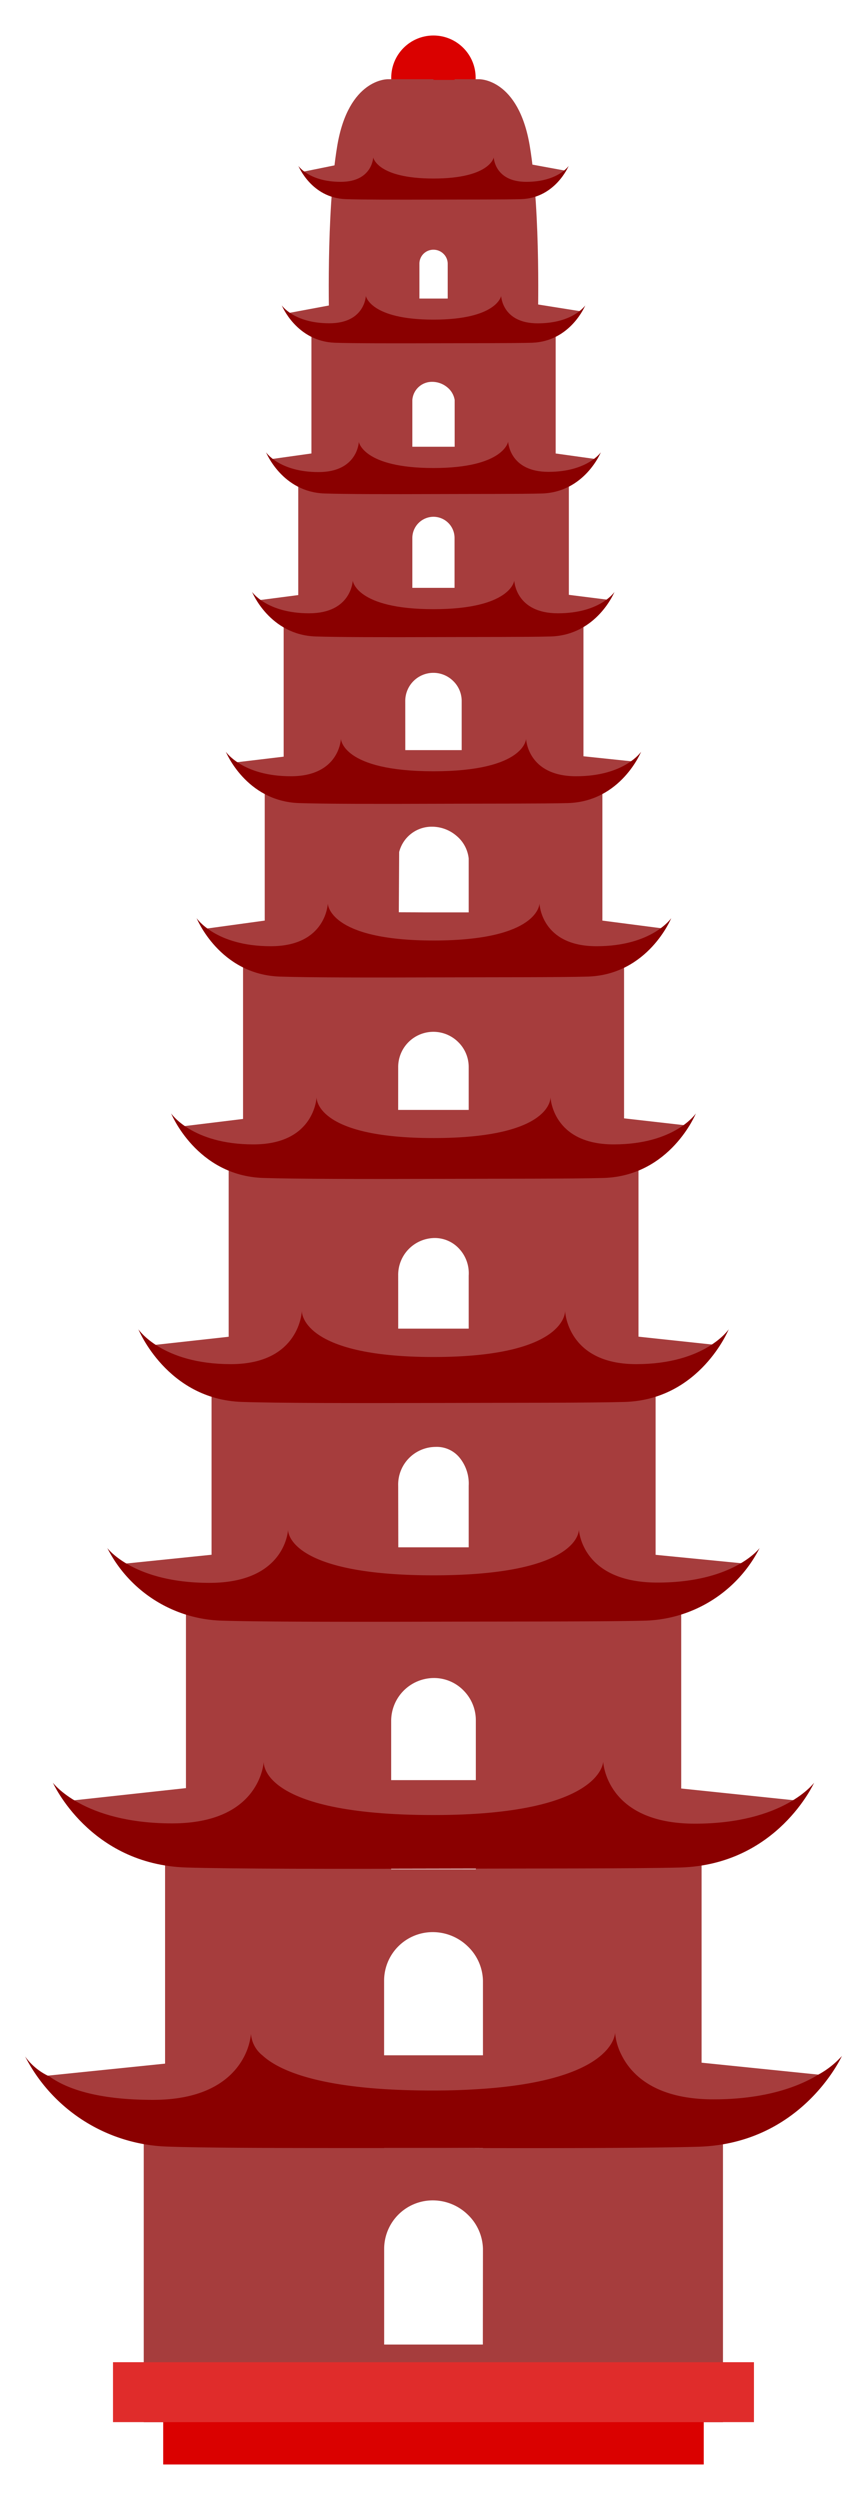 <svg id="Layer_1" data-name="Layer 1" xmlns="http://www.w3.org/2000/svg" viewBox="0 0 152 438"><defs><style>.cls-1{fill:#da0100;}.cls-2{fill:#a63d3d;}.cls-3{fill:#8a0000;}.cls-4{fill:#e02c2b;}</style></defs><title>hanoi</title><circle class="cls-1" cx="75.99" cy="13.62" r="7.4"/><path class="cls-2" d="M68,13.88s-6.9-.17-8.88,11.7-1.41,31.07-1.41,31.07L54.6,57.93V82l-2.31,2.31v24.41H49.73v28.46H46.41v30.48h-3.8v35H40.09v39h-3v38H32.6v42.51H28.94v48.31H25.2v53.89H60.33l2.73-81.43,4-90.58,2.75-74.2L70.47,66.9,72.28,56l-.64-12.26L76,13.88Z"/><path class="cls-2" d="M84,13.88s6.9-.17,8.88,11.7,1.41,31.07,1.41,31.07l3.13,1.28V82l2.31,2.31v24.41h2.56v28.46h3.32v30.48h3.8v35h2.53v39h3v38h4.49v42.51H123v48.31h3.75v53.89H89.29L79.7,13.88Z"/><path class="cls-2" d="M83.92,14H68L53,424.36H99ZM73.53,46.16A2.45,2.45,0,0,1,76,43.75a2.49,2.49,0,0,1,1.74.71,2.43,2.43,0,0,1,.75,1.7v7.47H73.53ZM72.29,70.08a3.44,3.44,0,0,1,3.46-3.18,4.15,4.15,0,0,1,2.63.93,3.6,3.6,0,0,1,1.33,2.24v9.84H72.29Zm0,24.17A3.73,3.73,0,0,1,76,90.54a3.71,3.71,0,0,1,3.69,3.71v11.47H72.29Zm-1.24,28.48a4.93,4.93,0,0,1,8.4-3.42,4.87,4.87,0,0,1,1.49,3.42v15H71.06Zm-1.24,27.67a5.88,5.88,0,0,1,5.9-5.56,6.62,6.62,0,0,1,4.37,1.64,6,6,0,0,1,2.09,3.93v17.22H76.93l-7.11,0Zm0,36.5a6.17,6.17,0,0,1,10.53-4.32,6.1,6.1,0,0,1,1.83,4.32v18.93H77l-7.2,0Zm0,36.59a6.46,6.46,0,0,1,6.42-6.59,5.8,5.8,0,0,1,4.32,1.94,6.29,6.29,0,0,1,1.62,4.65v20.38H77.1l-7.28,0Zm0,36.83a6.6,6.6,0,0,1,6.54-6.82,5.15,5.15,0,0,1,4.31,2,7.17,7.17,0,0,1,1.51,4.82v21.12h-5l-7.32,0ZM68.58,301.5a7.52,7.52,0,0,1,7.5-7.51,7.23,7.23,0,0,1,5.21,2.21,7.38,7.38,0,0,1,2.13,5.3v26H77.25l-8.67,0ZM84.65,410.77H67.35V394a8.51,8.51,0,0,1,8.49-8.49A8.8,8.8,0,0,1,82,388a8.58,8.58,0,0,1,2.67,6Zm-7.24-34.44-10.07,0V347a8.51,8.51,0,0,1,8.49-8.49A8.8,8.8,0,0,1,82,341a8.58,8.58,0,0,1,2.67,6v29.36Z"/><polygon class="cls-2" points="98.75 232.78 79.14 232.78 73.93 232.78 52.95 232.78 26.96 235.65 36.84 243.24 72.26 243.9 73.93 243.9 79.14 243.9 80.82 243.9 116.23 243.1 125.63 235.65 98.75 232.78"/><path class="cls-3" d="M111.54,239c-12.14,0-12.47-9.32-12.47-9.32s.42,8.07-23.07,8.07h0c-23.49,0-23.08-8.07-23.08-8.07S52.61,239,40.47,239s-16.21-6.11-16.21-6.11,5,12.29,18.16,12.73c6.16.21,20.28.22,33.59.18s27.43,0,33.59-.18c13.18-.45,18.16-12.73,18.16-12.73S123.68,239,111.54,239Z"/><polygon class="cls-2" points="96.38 194.46 78.79 194.46 74.16 194.46 55.54 194.46 31.89 197.35 41.2 203.9 72.67 204.35 74.16 204.35 78.79 204.35 80.28 204.35 111.76 203.91 120.54 197.2 96.38 194.46"/><path class="cls-3" d="M107.59,200.5c-10.79,0-11.08-8.28-11.08-8.28s.51,7.17-20.5,7.17h0c-21,0-20.51-7.17-20.51-7.17s-.28,8.28-11.07,8.28S30,195.07,30,195.07,34.44,206,46.15,206.38c5.47.18,18,.2,29.85.16s24.38,0,29.85-.16C117.56,206,122,195.07,122,195.07S118.38,200.5,107.59,200.5Z"/><polygon class="cls-2" points="94.51 159.85 78.53 159.85 74.34 159.85 57.48 159.77 35.76 162.75 44.51 168.98 72.99 169.74 74.34 169.74 78.53 169.74 79.88 169.74 108.36 169.1 116.31 162.68 94.51 159.85"/><path class="cls-3" d="M104.58,165.78c-9.77,0-10-7.49-10-7.49s0,6.49-18.55,6.49h0c-18.54,0-18.56-6.49-18.56-6.49s-.25,7.49-10,7.49-13-4.92-13-4.92,4,9.88,14.6,10.24c5,.17,16.31.18,27,.14s22.06,0,27-.14c10.6-.36,14.61-10.24,14.61-10.24S114.35,165.78,104.58,165.78Z"/><polygon class="cls-2" points="91.97 131.42 78.21 131.42 74.55 131.42 59.33 131.42 41.5 133.55 48.45 138.63 73.37 138.84 74.55 138.84 78.21 138.84 79.39 138.84 104.3 138.59 111.25 133.44 91.97 131.42"/><path class="cls-3" d="M101,136c-8.54,0-8.77-6.55-8.77-6.55s-.16,5.68-16.23,5.68h0c-16.07,0-16.23-5.68-16.23-5.68S59.54,136,51,136s-11.41-4.3-11.41-4.3,3.5,8.64,12.77,9c4.33.15,14.27.16,23.63.12s19.3,0,23.63-.12c9.27-.31,12.78-9,12.78-9S109.54,136,101,136Z"/><polygon class="cls-2" points="89.95 102.99 77.93 102.99 74.73 102.99 62.02 102.99 45.42 105.15 51.97 109.87 73.7 110.41 74.73 110.41 77.93 110.41 78.96 110.41 100.69 109.95 106.76 105.1 89.95 102.99"/><path class="cls-3" d="M97.81,107.45c-7.45,0-7.65-5.72-7.65-5.72s-.56,5-14.16,5h0c-13.6,0-14.16-5-14.16-5s-.19,5.72-7.65,5.72-10-3.75-10-3.75,3.06,7.54,11.15,7.81c3.78.13,12.45.14,20.62.11s16.84,0,20.62-.11c8.09-.27,11.15-7.81,11.15-7.81S105.27,107.45,97.81,107.45Z"/><polygon class="cls-2" points="88.95 78.27 77.78 78.27 74.83 78.27 62.98 78.27 47.59 80.43 53.79 84.98 73.88 85.69 74.83 85.69 77.78 85.69 78.73 85.69 98.82 85.13 104.43 80.43 88.95 78.27"/><path class="cls-3" d="M96.16,82.67c-6.89,0-7.07-5.29-7.07-5.29S88.36,82,76,82h0c-12.36,0-13.09-4.58-13.09-4.58s-.18,5.29-7.07,5.29-9.2-3.47-9.2-3.47,2.83,7,10.3,7.22c3.49.12,11.5.13,19.05.1s15.56,0,19.05-.1c7.47-.25,10.3-7.22,10.3-7.22S103,82.67,96.16,82.67Z"/><polygon class="cls-2" points="87.8 52.31 77.61 52.31 74.94 52.31 64.16 52.31 50.44 54.87 55.87 58.83 74.08 59.73 74.94 59.73 77.61 59.73 78.48 59.73 96.68 59.05 101.76 54.53 87.8 52.31"/><path class="cls-3" d="M94.27,56.65c-6.24,0-6.41-4.79-6.41-4.79S87.12,56,76,56h0c-11.12,0-11.86-4.15-11.86-4.15s-.16,4.79-6.4,4.79-8.34-3.14-8.34-3.14,2.56,6.32,9.33,6.55c3.17.11,10.43.11,17.27.09s14.1,0,17.27-.09c6.77-.23,9.34-6.55,9.34-6.55S100.51,56.65,94.27,56.65Z"/><polygon class="cls-2" points="86.51 27.59 77.44 27.59 75.05 27.59 65.45 27.59 53.23 30.07 58.07 33.9 74.29 35.01 75.05 35.01 77.44 35.01 78.2 35.01 94.42 34.2 98.94 29.87 86.51 27.59"/><path class="cls-3" d="M92.27,31.86c-5.56,0-5.71-4.27-5.71-4.27S85.89,31.28,76,31.28h0c-9.89,0-10.57-3.69-10.57-3.69s-.14,4.27-5.7,4.27-7.42-2.8-7.42-2.8,2.28,5.63,8.31,5.83c2.82.1,9.29.1,15.38.08s12.56,0,15.38-.08c6-.2,8.32-5.83,8.32-5.83S97.83,31.86,92.27,31.86Z"/><polygon class="cls-2" points="101.49 271.09 79.47 271.09 73.72 271.09 49.81 271.09 21.81 273.96 32.73 281.56 71.87 282.22 73.72 282.22 79.47 282.22 81.33 282.22 120.46 281.42 131.38 274.02 101.49 271.09"/><path class="cls-3" d="M115.27,277.27c-13.42,0-13.78-9.32-13.78-9.32S102,276,76,276h0C50,276,50.5,268,50.5,268s-.35,9.32-13.77,9.32-17.92-6.11-17.92-6.11a23.26,23.26,0,0,0,20.07,12.73c6.8.21,22.41.22,37.11.18s30.31,0,37.12-.18a23.27,23.27,0,0,0,20.07-12.73S128.69,277.27,115.27,277.27Z"/><polygon class="cls-2" points="105.34 311.88 80.05 311.88 73.34 311.88 45.44 311.88 12.77 315.44 25.51 324.5 71.18 325.48 73.34 325.48 80.05 325.48 82.21 325.48 127.89 324.44 140.63 315.56 105.34 311.88"/><path class="cls-3" d="M121.83,319.51c-15.66,0-16.08-10.87-16.08-10.87S105.67,318,76,318h0c-30.9,0-29.76-9.41-29.76-9.41s-.41,10.87-16.06,10.87-20.91-7.13-20.91-7.13,6.42,14.34,23.42,14.86c7.94.24,26.15.26,43.31.21s35.37,0,43.31-.21c17-.52,23.42-14.86,23.42-14.86S137.49,319.51,121.83,319.51Z"/><polygon class="cls-2" points="110.3 360.09 80.35 360.09 73.14 360.09 43.19 360.09 8.13 363.68 21.8 373.02 70.82 373.69 73.14 373.69 80.35 373.69 82.67 373.69 131.69 372.85 145.37 363.67 110.3 360.09"/><path class="cls-3" d="M147.6,360.21c-.42.9-7.45,15.35-25.12,15.9-7.44.22-23.27.27-39.42.23H76l-9.9,0c-15.14,0-29.59,0-36.59-.25A29.11,29.11,0,0,1,4.4,360.29a10.65,10.65,0,0,0,4.25,3.5h0c3.45,2.47,9.23,4.11,18.16,4.11,10.21,0,14.38-4.35,16.07-7.74A11.2,11.2,0,0,0,44,356.35a5.31,5.31,0,0,0,2,3.75c2.48,2.29,8,4.89,20,5.82,2.89.22,6.18.34,9.89.34q3.84,0,7.08-.19c13.44-.73,19.62-3.54,22.45-6,2.37-2.05,2.41-3.84,2.41-3.94a10.57,10.57,0,0,0,1.15,3.94c1.69,3.39,5.86,7.74,16.12,7.74,9.13,0,15-2.26,18.38-4.34A15.44,15.44,0,0,0,147.6,360.21Z"/><rect class="cls-1" x="28.61" y="417.54" width="94.77" height="14.24"/><rect class="cls-4" x="19.81" y="413.86" width="112.37" height="10.5"/></svg>